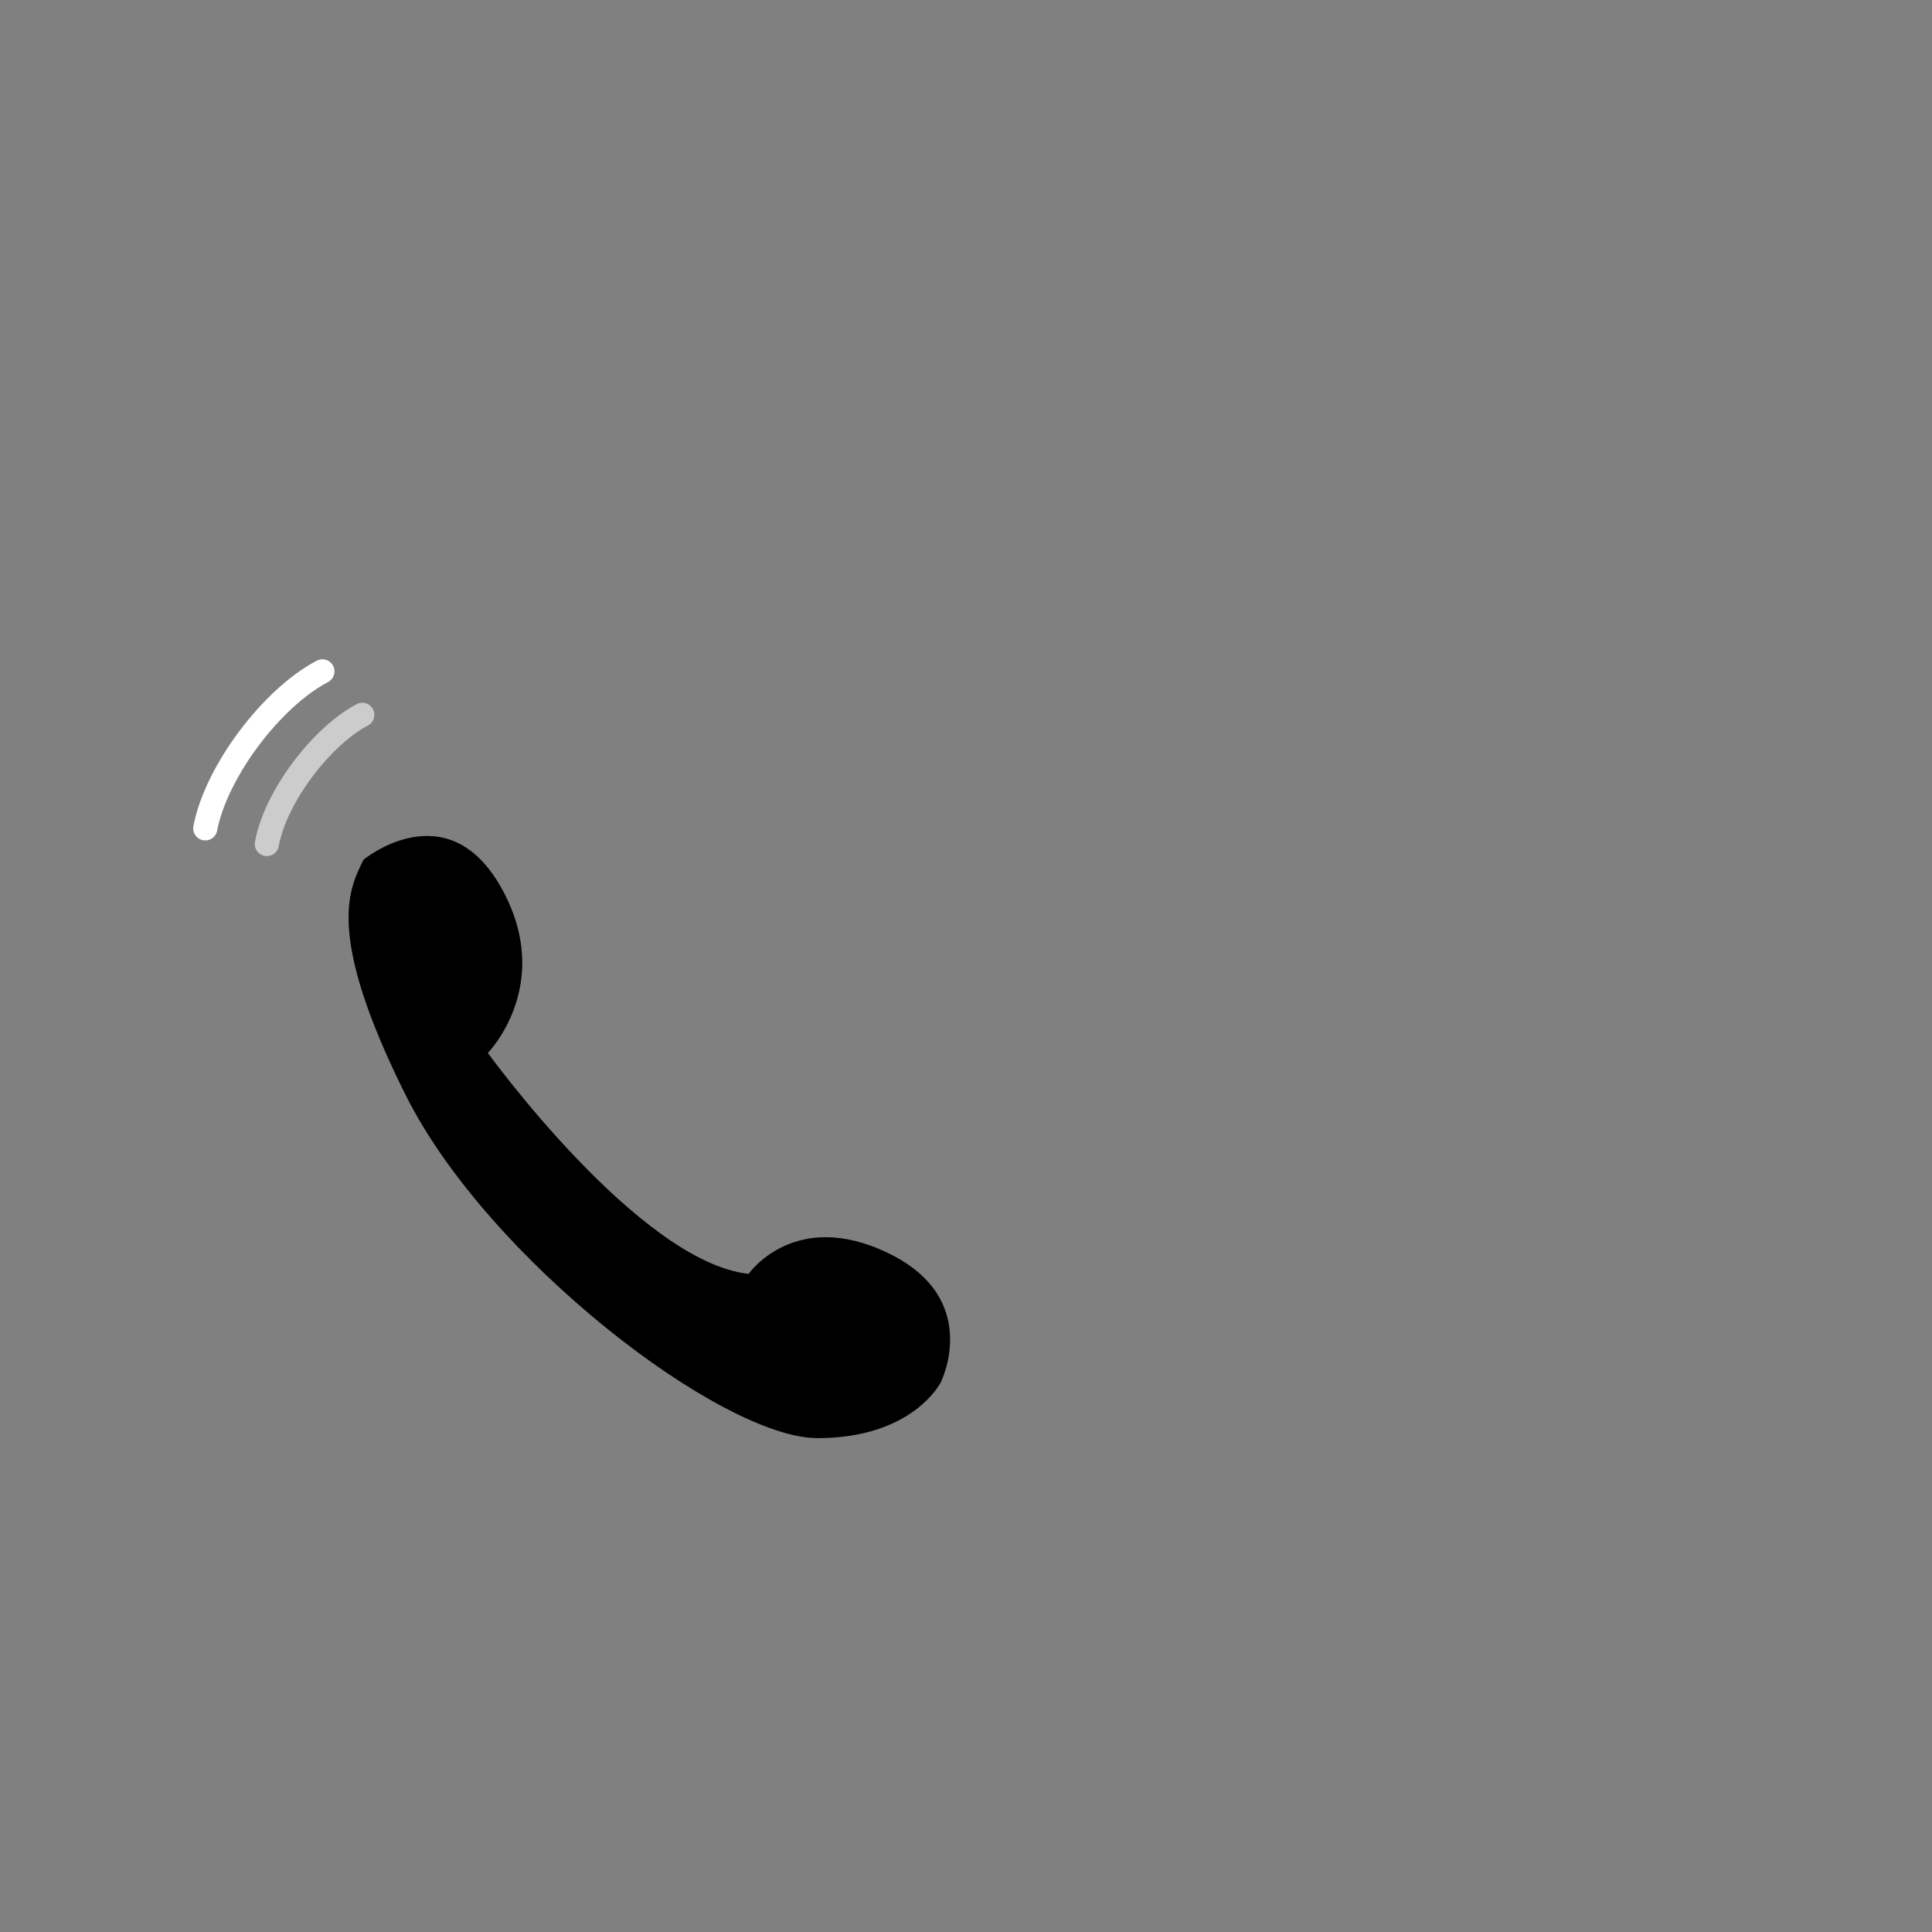 <?xml version="1.0" encoding="UTF-8" standalone="no"?>
<!-- Generator: Adobe Illustrator 22.0.1, SVG Export Plug-In . SVG Version: 6.00 Build 0)  -->

<svg
   xmlns:dc="http://purl.org/dc/elements/1.1/"
   xmlns:cc="http://creativecommons.org/ns#"
   xmlns:rdf="http://www.w3.org/1999/02/22-rdf-syntax-ns#"
   xmlns:svg="http://www.w3.org/2000/svg"
   xmlns="http://www.w3.org/2000/svg"
   xmlns:sodipodi="http://sodipodi.sourceforge.net/DTD/sodipodi-0.dtd"
   xmlns:inkscape="http://www.inkscape.org/namespaces/inkscape"
   version="1.1"
   id="Layer_1"
   x="0px"
   y="0px"
   viewBox="0 0 160 160"
   style="enable-background:new 0 0 160 160;"
   xml:space="preserve"
   sodipodi:docname="side_14.svg"
   inkscape:version="0.92.2 (5c3e80d, 2017-08-06)"><rect x="0" y="0" width="160" height="160" fill="#808080" stroke="none"/><defs
     id="defs17" /><sodipodi:namedview
     pagecolor="#ffffff"
     bordercolor="#666666"
     borderopacity="1"
     objecttolerance="10"
     gridtolerance="10"
     guidetolerance="10"
     inkscape:pageopacity="0"
     inkscape:pageshadow="2"
     inkscape:window-width="1920"
     inkscape:window-height="976"
     id="namedview15"
     showgrid="false"
     inkscape:zoom="5.9"
     inkscape:cx="45.640754"
     inkscape:cy="77.989899"
     inkscape:window-x="0"
     inkscape:window-y="27"
     inkscape:window-maximized="1"
     inkscape:current-layer="Layer_1" /><style
     type="text/css"
     id="style2">
	.st0{fill:#ED1C24;}
	.st1{opacity:0.18;enable-background:new    ;}
	.st2{fill:none;stroke:#FFFFFF;stroke-width:2;stroke-linecap:round;stroke-linejoin:round;}
	.st3{opacity:0.6;fill:none;stroke:#FFFFFF;stroke-width:2;stroke-linecap:round;stroke-linejoin:round;enable-background:new    ;}
</style><title
     id="title4">Artboard 42 copy 206</title><path
     class="st0"
     d="M30.1,71.2c0,0,6.9-5.7,11.4,2.3s-1.1,13.7-1.1,13.7s12.5,17.3,21.6,18.3c0,0,3.8-5.5,11.6-1.7  s4.3,10.7,4.3,10.7s-2.3,4.6-10.2,4.6s-27.3-14.8-34.1-28.4S29,73.5,30.1,71.2z"
     id="path6"
     style="fill:#000000;fill-opacity:1" /><path
     class="st1"
     d="M30.1,71.2c0,0,6.9-5.7,11.4,2.3s-1.1,13.7-1.1,13.7s12.5,17.3,21.6,18.3c0,0,3.8-5.5,11.6-1.7  s4.3,10.7,4.3,10.7C73,106,69,107,60.7,107.5C47,103.9,36.3,91.2,38,88.5C38,88.6,44,72,30.1,71.2z"
     id="path8"
     style="fill:#010101;fill-opacity:1" /><path
     class="st2"
     d="M26.7,55.6c-4.2,2.2-8.8,8.3-9.7,13"
     id="path10" /><path
     class="st3"
     d="M30,59.2c-3.4,1.8-7.2,6.8-7.9,10.7"
     id="path12" /></svg>